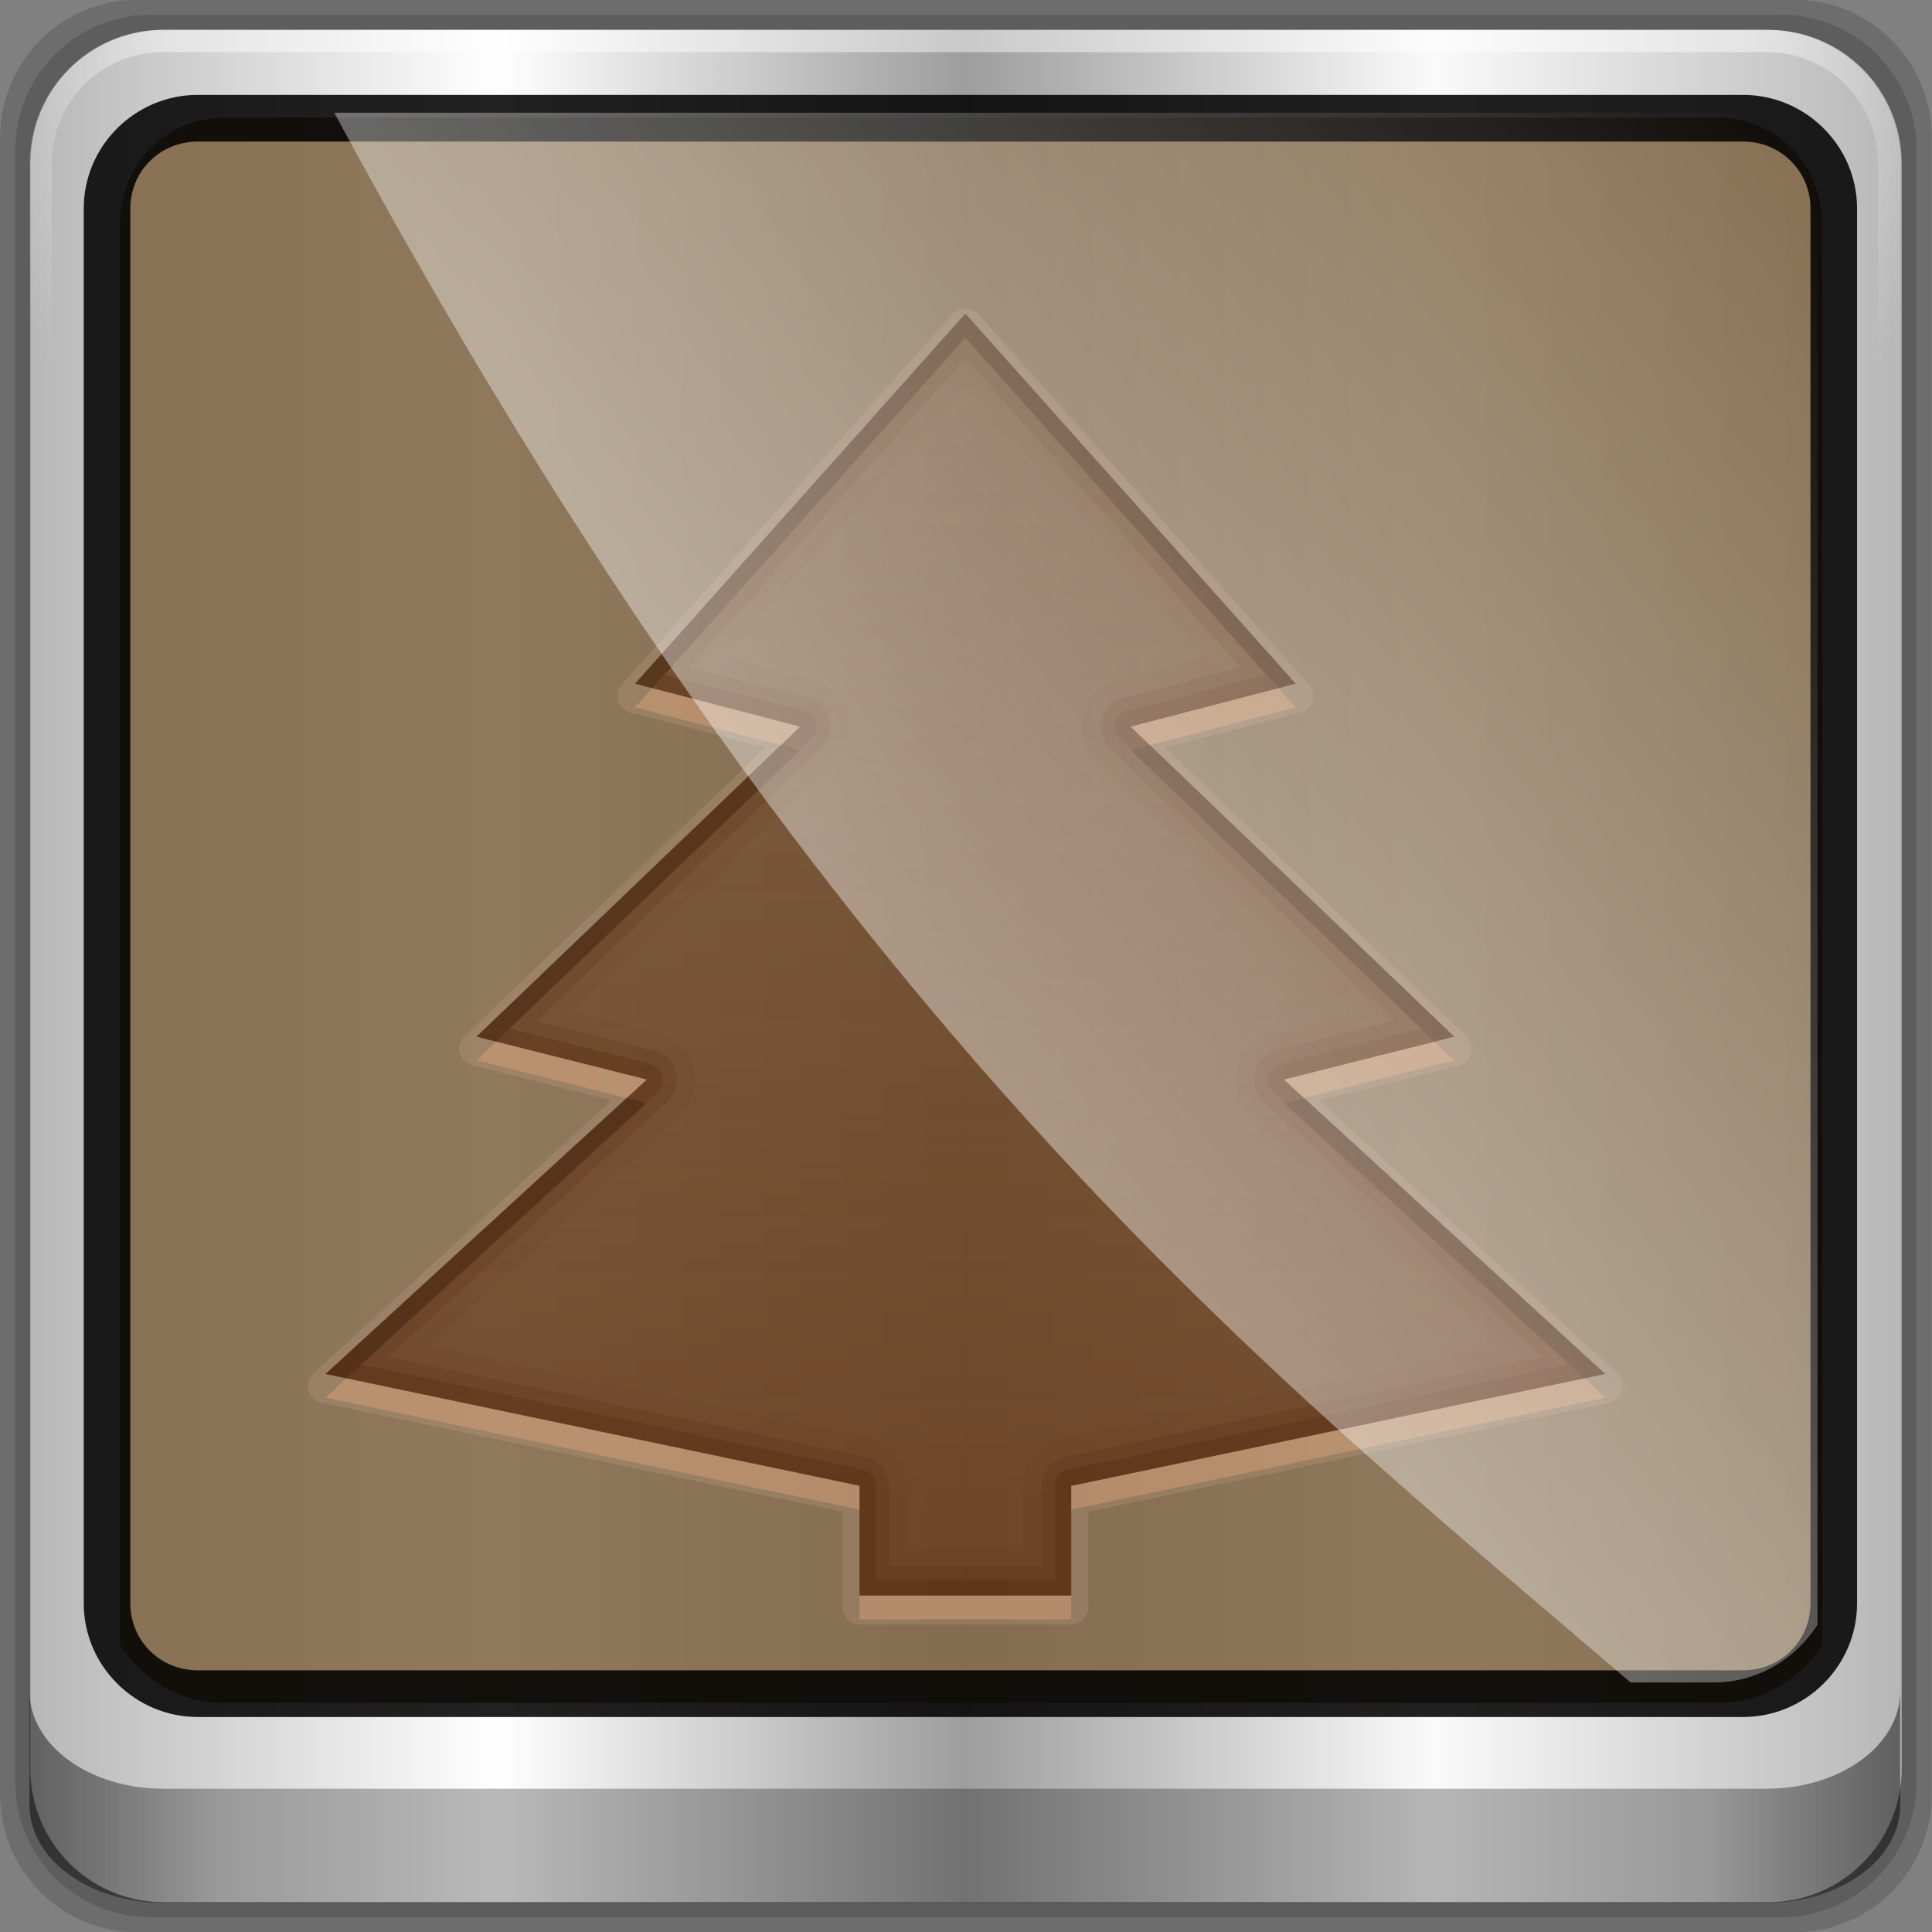 <?xml version="1.0" encoding="UTF-8" standalone="no"?>
<!-- Created with Inkscape (http://www.inkscape.org/) -->

<svg
   xmlns:dc="http://purl.org/dc/elements/1.1/"
   xmlns:cc="http://creativecommons.org/ns#"
   xmlns:rdf="http://www.w3.org/1999/02/22-rdf-syntax-ns#"
   xmlns:svg="http://www.w3.org/2000/svg"
   xmlns="http://www.w3.org/2000/svg"
   xmlns:xlink="http://www.w3.org/1999/xlink"
   xmlns:sodipodi="http://sodipodi.sourceforge.net/DTD/sodipodi-0.dtd"
   xmlns:inkscape="http://www.inkscape.org/namespaces/inkscape"
   version="1.0"
   width="96"
   height="96"
   id="svg2408"
   inkscape:version="0.48.5 r10040"
   sodipodi:docname="pino.svg">
  <rect width="100%" height="100%" fill="#808080" stroke="none"/>
  <sodipodi:namedview
     pagecolor="#ffffff"
     bordercolor="#666666"
     borderopacity="1"
     objecttolerance="10"
     gridtolerance="10"
     guidetolerance="10"
     inkscape:pageopacity="0"
     inkscape:pageshadow="2"
     inkscape:window-width="1280"
     inkscape:window-height="964"
     id="namedview3643"
     showgrid="false"
     inkscape:zoom="2.5395538"
     inkscape:cx="28.857428"
     inkscape:cy="21.002192"
     inkscape:window-x="0"
     inkscape:window-y="0"
     inkscape:window-maximized="1"
     inkscape:current-layer="g3272" />
  <defs
     id="defs2410">
    <linearGradient
       id="linearGradient3844">
      <stop
         id="stop3846"
         style="stop-color:#582100;stop-opacity:1"
         offset="0" />
      <stop
         id="stop3848"
         style="stop-color:#582100;stop-opacity:0"
         offset="1" />
    </linearGradient>
    <linearGradient
       id="linearGradient3187">
      <stop
         id="stop3189"
         style="stop-color:#904010;stop-opacity:1"
         offset="0" />
      <stop
         id="stop3191"
         style="stop-color:#d28556;stop-opacity:1"
         offset="1" />
    </linearGradient>
    <linearGradient
       x1="45.448"
       y1="92.54"
       x2="45.448"
       y2="7.017"
       id="ButtonShadow"
       gradientUnits="userSpaceOnUse"
       gradientTransform="scale(1.006,0.994)">
      <stop
         id="stop3750"
         style="stop-color:#000000;stop-opacity:1"
         offset="0" />
      <stop
         id="stop3752"
         style="stop-color:#000000;stop-opacity:0.588"
         offset="1" />
    </linearGradient>
    <linearGradient
       id="linearGradient3737">
      <stop
         id="stop3739"
         style="stop-color:#ffffff;stop-opacity:1"
         offset="0" />
      <stop
         id="stop3741"
         style="stop-color:#ffffff;stop-opacity:0"
         offset="1" />
    </linearGradient>
    <linearGradient
       x1="48"
       y1="90"
       x2="48"
       y2="5.988"
       id="linearGradient3706"
       xlink:href="#linearGradient3187"
       gradientUnits="userSpaceOnUse" />
    <filter
       color-interpolation-filters="sRGB"
       id="filter3174">
      <feGaussianBlur
         id="feGaussianBlur3176"
         stdDeviation="1.71" />
    </filter>
    <linearGradient
       x1="36.357"
       y1="6"
       x2="36.357"
       y2="63.893"
       id="linearGradient3188"
       xlink:href="#linearGradient3737"
       gradientUnits="userSpaceOnUse" />
    <clipPath
       id="clipPath4587">
      <rect
         width="112.636"
         height="112.636"
         rx="8.045"
         ry="8.045"
         x="27.682"
         y="7.682"
         id="rect4589"
         style="fill:#ffffff;fill-opacity:1;fill-rule:nonzero;stroke:none" />
    </clipPath>
    <linearGradient
       id="linearGradient3737-2">
      <stop
         id="stop3739-2"
         style="stop-color:#ffffff;stop-opacity:1"
         offset="0" />
      <stop
         id="stop3741-6"
         style="stop-color:#ffffff;stop-opacity:0"
         offset="1" />
    </linearGradient>
    <radialGradient
       cx="48"
       cy="90.172"
       r="42"
       fx="48"
       fy="90.172"
       id="radialGradient2874"
       xlink:href="#linearGradient3737-2"
       gradientUnits="userSpaceOnUse"
       gradientTransform="matrix(1.157,0,0,0.996,-7.551,0.197)" />
    <linearGradient
       id="linearGradient3737-7">
      <stop
         id="stop3739-6"
         style="stop-color:#ffffff;stop-opacity:1"
         offset="0" />
      <stop
         id="stop3741-7"
         style="stop-color:#ffffff;stop-opacity:0"
         offset="1" />
    </linearGradient>
    <clipPath
       id="clipPath3613">
      <rect
         width="84"
         height="84"
         rx="6"
         ry="6"
         x="6"
         y="6"
         id="rect3615"
         style="fill:#ffffff;fill-opacity:1;fill-rule:nonzero;stroke:none" />
    </clipPath>
    <filter
       x="-0.192"
       y="-0.192"
       width="1.384"
       height="1.384"
       color-interpolation-filters="sRGB"
       id="filter3794">
      <feGaussianBlur
         id="feGaussianBlur3796"
         stdDeviation="5.28" />
    </filter>
    <linearGradient
       x1="48"
       y1="20.221"
       x2="48"
       y2="138.661"
       id="linearGradient2908"
       xlink:href="#linearGradient3737-7"
       gradientUnits="userSpaceOnUse" />
    <linearGradient
       x1="45.448"
       y1="92.54"
       x2="45.448"
       y2="7.017"
       id="ButtonShadow-0"
       gradientUnits="userSpaceOnUse"
       gradientTransform="matrix(1.006,0,0,0.994,100,0)">
      <stop
         id="stop3750-8"
         style="stop-color:#000000;stop-opacity:1"
         offset="0" />
      <stop
         id="stop3752-5"
         style="stop-color:#000000;stop-opacity:0.588"
         offset="1" />
    </linearGradient>
    <linearGradient
       x1="32.251"
       y1="6.132"
       x2="32.251"
       y2="90.239"
       id="linearGradient3780"
       xlink:href="#ButtonShadow-0"
       gradientUnits="userSpaceOnUse"
       gradientTransform="matrix(1.024,0,0,1.012,-1.143,-98.071)" />
    <linearGradient
       x1="32.251"
       y1="6.132"
       x2="32.251"
       y2="90.239"
       id="linearGradient3772"
       xlink:href="#ButtonShadow-0"
       gradientUnits="userSpaceOnUse"
       gradientTransform="matrix(1.024,0,0,1.012,-1.143,-98.071)" />
    <linearGradient
       x1="32.251"
       y1="6.132"
       x2="32.251"
       y2="90.239"
       id="linearGradient3725-2"
       xlink:href="#ButtonShadow-0"
       gradientUnits="userSpaceOnUse"
       gradientTransform="matrix(1.024,0,0,1.012,-1.143,-98.071)" />
    <linearGradient
       x1="32.251"
       y1="6.132"
       x2="32.251"
       y2="90.239"
       id="linearGradient3721-5"
       xlink:href="#ButtonShadow-0"
       gradientUnits="userSpaceOnUse"
       gradientTransform="translate(0,-97)" />
    <linearGradient
       x1="32.251"
       y1="6.132"
       x2="32.251"
       y2="90.239"
       id="linearGradient2918"
       xlink:href="#ButtonShadow-0"
       gradientUnits="userSpaceOnUse"
       gradientTransform="matrix(1.024,0,0,1.012,-1.143,-98.071)" />
    <linearGradient
       x1="56"
       y1="72"
       x2="56"
       y2="-16"
       id="linearGradient3850"
       xlink:href="#linearGradient3844"
       gradientUnits="userSpaceOnUse" />
    <linearGradient
       inkscape:collect="always"
       xlink:href="#linearGradient3187"
       id="linearGradient4276"
       gradientUnits="userSpaceOnUse"
       x1="48"
       y1="90"
       x2="48"
       y2="5.988" />
    <linearGradient
       inkscape:collect="always"
       xlink:href="#linearGradient3844"
       id="linearGradient4278"
       gradientUnits="userSpaceOnUse"
       x1="56"
       y1="72"
       x2="56"
       y2="-16" />
    <linearGradient
       inkscape:collect="always"
       xlink:href="#linearGradient12946"
       id="linearGradient13171"
       gradientUnits="userSpaceOnUse"
       x1="9.078"
       y1="3.013"
       x2="56.28"
       y2="-34.779" />
    <linearGradient
       id="linearGradient12946"
       inkscape:collect="always">
      <stop
         id="stop12948"
         offset="0"
         style="stop-color:#ffffff;stop-opacity:1;" />
      <stop
         id="stop12950"
         offset="1"
         style="stop-color:#ffffff;stop-opacity:0;" />
    </linearGradient>
    <linearGradient
       gradientUnits="userSpaceOnUse"
       y2="-34.779"
       x2="56.28"
       y1="3.013"
       x1="9.078"
       id="linearGradient12954"
       xlink:href="#linearGradient12946"
       inkscape:collect="always" />
    <clipPath
       id="clipPath2973-9">
      <rect
         width="84"
         height="84"
         rx="6"
         ry="6"
         x="6"
         y="6"
         id="rect2975-6"
         style="fill:url(#linearGradient2977);fill-opacity:1;fill-rule:nonzero;stroke:none" />
    </clipPath>
    <linearGradient
       id="linearGradient13087">
      <stop
         id="stop13089"
         style="stop-color:#ffffff;stop-opacity:1"
         offset="0" />
      <stop
         id="stop13091"
         style="stop-color:#ffffff;stop-opacity:1"
         offset="0.3" />
      <stop
         id="stop13093"
         style="stop-color:#f0f0f0;stop-opacity:1"
         offset="0.9" />
      <stop
         id="stop13095"
         style="stop-color:#d2d2d2;stop-opacity:1"
         offset="1" />
    </linearGradient>
    <radialGradient
       cx="48"
       cy="60"
       r="5"
       fx="48"
       fy="60"
       id="radialGradient3979-6"
       xlink:href="#linearGradient3674-5-0"
       gradientUnits="userSpaceOnUse" />
    <linearGradient
       id="linearGradient3983-2">
      <stop
         id="stop3985-6"
         style="stop-color:#ffffff;stop-opacity:1"
         offset="0" />
      <stop
         id="stop3989-2"
         style="stop-color:#868686;stop-opacity:1"
         offset="1" />
    </linearGradient>
    <linearGradient
       x1="43"
       y1="60"
       x2="53"
       y2="60"
       id="linearGradient3973-9"
       xlink:href="#linearGradient3983-2"
       gradientUnits="userSpaceOnUse" />
    <linearGradient
       id="linearGradient3917-6-8">
      <stop
         id="stop3919-2"
         style="stop-color:#000000;stop-opacity:1"
         offset="0" />
      <stop
         id="stop3921-7"
         style="stop-color:#000000;stop-opacity:0"
         offset="1" />
    </linearGradient>
    <linearGradient
       x1="17"
       y1="48"
       x2="120"
       y2="48"
       id="linearGradient3923-1-6"
       xlink:href="#linearGradient3917-6-8"
       gradientUnits="userSpaceOnUse"
       gradientTransform="matrix(0,1,-1,0,96,0)" />
    <linearGradient
       id="linearGradient3899-9">
      <stop
         id="stop3901-8"
         style="stop-color:#ffffff;stop-opacity:1"
         offset="0" />
      <stop
         id="stop3981-6"
         style="stop-color:#ffffff;stop-opacity:0.412"
         offset="0.5" />
      <stop
         id="stop3903-5"
         style="stop-color:#868686;stop-opacity:1"
         offset="1" />
    </linearGradient>
    <linearGradient
       x1="13"
       y1="48"
       x2="83"
       y2="48"
       id="linearGradient3905-4"
       xlink:href="#linearGradient3899-9"
       gradientUnits="userSpaceOnUse"
       gradientTransform="matrix(0,1,-1,0,96,0)" />
    <linearGradient
       id="linearGradient3893-7">
      <stop
         id="stop3895-3"
         style="stop-color:#ffffff;stop-opacity:1"
         offset="0" />
      <stop
         id="stop3897-5"
         style="stop-color:#a2a2a2;stop-opacity:1"
         offset="1" />
    </linearGradient>
    <radialGradient
       cx="48.001"
       cy="46.058"
       r="3"
       fx="48.001"
       fy="46.058"
       id="radialGradient3901-4"
       xlink:href="#linearGradient3893-7"
       gradientUnits="userSpaceOnUse" />
    <filter
       color-interpolation-filters="sRGB"
       id="filter3944-7">
      <feGaussianBlur
         id="feGaussianBlur3946-6"
         stdDeviation="0.436" />
    </filter>
    <linearGradient
       id="linearGradient3674-5-0">
      <stop
         id="stop3676-0-2"
         style="stop-color:#ffffff;stop-opacity:1"
         offset="0" />
      <stop
         id="stop3684-9"
         style="stop-color:#ffffff;stop-opacity:1"
         offset="0.3" />
      <stop
         id="stop3925-8-3"
         style="stop-color:#f0f0f0;stop-opacity:1"
         offset="0.9" />
      <stop
         id="stop3678-8-8"
         style="stop-color:#d2d2d2;stop-opacity:1"
         offset="1" />
    </linearGradient>
    <radialGradient
       cx="48"
       cy="48"
       r="32"
       fx="48"
       fy="48"
       id="radialGradient3682-9"
       xlink:href="#linearGradient3674-5-0"
       gradientUnits="userSpaceOnUse" />
    <linearGradient
       id="linearGradient3873-7">
      <stop
         id="stop3875-0"
         style="stop-color:#f0f0f0;stop-opacity:1"
         offset="0" />
      <stop
         id="stop3877-20-4"
         style="stop-color:#b4b4b4;stop-opacity:1"
         offset="1" />
    </linearGradient>
    <linearGradient
       x1="16"
       y1="48"
       x2="80"
       y2="48"
       id="linearGradient3879-8-8"
       xlink:href="#linearGradient3873-7"
       gradientUnits="userSpaceOnUse" />
    <filter
       color-interpolation-filters="sRGB"
       id="filter3174-4">
      <feGaussianBlur
         id="feGaussianBlur3176-3"
         stdDeviation="1.71" />
    </filter>
    <linearGradient
       id="linearGradient3832-0-6-1-1">
      <stop
         id="stop3834-6-3-7-1"
         offset="0"
         style="stop-color:#000000;stop-opacity:1;" />
      <stop
         style="stop-color:#000000;stop-opacity:0.588;"
         offset="0.1"
         id="stop3872-2-4" />
      <stop
         id="stop3844-6-2-7-6"
         offset="0.9"
         style="stop-color:#000000;stop-opacity:0.588;" />
      <stop
         id="stop3836-5-0-2-9"
         offset="1"
         style="stop-color:#000000;stop-opacity:1;" />
    </linearGradient>
    <linearGradient
       y2="82.984"
       x2="-10.188"
       y1="82.984"
       x1="-94"
       gradientTransform="matrix(1,0,0,0.731,200,23.097)"
       gradientUnits="userSpaceOnUse"
       id="linearGradient4104"
       xlink:href="#linearGradient3832-0-6-1-1"
       inkscape:collect="always" />
    <linearGradient
       id="linearGradient4091-0-3-0-7">
      <stop
         id="stop4093-3-6-4-2"
         offset="0"
         style="stop-color:#ffffff;stop-opacity:1;" />
      <stop
         style="stop-color:#ffffff;stop-opacity:1;"
         offset="0.8"
         id="stop4099-6-1-8-3" />
      <stop
         id="stop4095-1-0-7-9"
         offset="1"
         style="stop-color:#ffffff;stop-opacity:0;" />
    </linearGradient>
    <radialGradient
       r="42"
       fy="-27"
       fx="48"
       cy="-27"
       cx="48"
       gradientTransform="matrix(-1.072,0,0,-0.875,199.464,-19.126)"
       gradientUnits="userSpaceOnUse"
       id="radialGradient4102"
       xlink:href="#linearGradient4091-0-3-0-7"
       inkscape:collect="always" />
    <linearGradient
       id="linearGradient6139-0">
      <stop
         style="stop-color:#b7b7b7;stop-opacity:1;"
         offset="0"
         id="stop6141-2" />
      <stop
         id="stop6151-0"
         offset="0.25"
         style="stop-color:#ffffff;stop-opacity:1;" />
      <stop
         id="stop6147-1"
         offset="0.5"
         style="stop-color:#9d9d9d;stop-opacity:1;" />
      <stop
         style="stop-color:#fafafa;stop-opacity:1;"
         offset="0.75"
         id="stop6149-4" />
      <stop
         style="stop-color:#b7b7b7;stop-opacity:1;"
         offset="1"
         id="stop6143-4" />
    </linearGradient>
    <linearGradient
       y2="47"
       x2="90"
       y1="47"
       x1="6"
       gradientTransform="matrix(1.135,0,0,1.134,-40.037,-46.788)"
       gradientUnits="userSpaceOnUse"
       id="linearGradient4098"
       xlink:href="#linearGradient6139-0"
       inkscape:collect="always" />
    <linearGradient
       inkscape:collect="always"
       xlink:href="#linearGradient3844-2"
       id="linearGradient4278-0"
       gradientUnits="userSpaceOnUse"
       x1="56"
       y1="72"
       x2="56"
       y2="-16" />
    <linearGradient
       id="linearGradient3844-2">
      <stop
         id="stop3846-8"
         style="stop-color:#582100;stop-opacity:1"
         offset="0" />
      <stop
         id="stop3848-5"
         style="stop-color:#582100;stop-opacity:0"
         offset="1" />
    </linearGradient>
  </defs>
  <g
     id="layer2"
     style="display:none">
    <rect
       width="86"
       height="85"
       rx="6"
       ry="6"
       x="5"
       y="7"
       id="rect3745"
       style="opacity:0.9;fill:url(#ButtonShadow);fill-opacity:1;fill-rule:nonzero;stroke:none;filter:url(#filter3174)" />
  </g>
  <g
     id="layer1"
     transform="translate(-96.641,3.55)">
    <g
       transform="translate(96.641,28.45)"
       inkscape:label="Layer 1"
       id="layer1-0">
      <g
         id="g12958"
         transform="matrix(0.975,0,0,0.977,33.899,9.657)">
        <path
           transform="matrix(1.029,0,0,1.029,-0.42,-0.189)"
           style="opacity:0.15;fill:#000000;fill-opacity:1;fill-rule:nonzero;stroke:none;display:inline"
           d="m 55.463,-41.269 -82.003,0 c -3.786,0 -6.834,3.043 -6.834,6.823 l 0,81.88 c 0,3.78 3.048,6.823 6.834,6.823 l 82.003,0 c 3.786,0 6.834,-3.043 6.834,-6.823 l 0,-81.88 c 0,-3.78 -3.048,-6.823 -6.834,-6.823 z"
           id="path3315"
           inkscape:connector-curvature="0" />
        <path
           transform="matrix(1.029,0,0,1.029,-0.42,-0.189)"
           inkscape:connector-curvature="0"
           id="path4112"
           d="m 54.822,-40.522 -80.722,0 c -3.727,0 -6.727,2.996 -6.727,6.717 l 0,80.6 c 0,3.721 3,6.717 6.727,6.717 l 80.722,0 c 3.727,0 6.727,-2.996 6.727,-6.717 l 0,-80.6 c 0,-3.721 -3,-6.717 -6.727,-6.717 z"
           style="opacity:0.15;fill:#000000;fill-opacity:1;fill-rule:nonzero;stroke:none;display:inline" />
        <path
           style="fill:url(#linearGradient4098);fill-opacity:1;fill-rule:nonzero;stroke:none;display:inline"
           d="m 55.334,-41.119 -81.747,0 c -3.774,0 -6.812,3.034 -6.812,6.802 l 0,81.624 c 0,3.768 3.038,6.802 6.812,6.802 l 81.747,0 c 3.774,0 6.812,-3.034 6.812,-6.802 l 0,-81.624 c 0,-3.768 -3.038,-6.802 -6.812,-6.802 z"
           id="rect4251-1"
           inkscape:connector-curvature="0" />
        <g
           id="g3272"
           transform="matrix(1.135,0,0,1.134,-153.575,-46.221)">
          <path
             sodipodi:nodetypes="sscccsccscccsss"
             inkscape:connector-curvature="0"
             id="path3400-6"
             d="m 114.717,8.437 c -2.598,0 -4.661,2.125 -4.661,4.802 l 0,19.897 0,6.722 0,37.063 c 0.998,1.564 2.701,2.611 4.661,2.611 l 3.729,0 59.664,0 3.729,0 c 1.961,0 3.663,-1.047 4.661,-2.611 l 0,-37.063 0,-6.722 0,-19.897 c 0,-2.677 -2.063,-4.802 -4.661,-4.802 z"
             style="opacity:0.88;fill:#816647;fill-opacity:1;fill-rule:nonzero;stroke:none;display:inline" />
          <path
             inkscape:connector-curvature="0"
             id="path4236-5"
             d="m 112,4.5 c -3.324,0 -6,2.676 -6,6 l 0,15 1,0 0,-15 c 0,-2.787 2.213,-5 5,-5 l 72,0 c 2.787,0 5,2.213 5,5 l 0,15 1,0 0,-15 c 0,-3.324 -2.676,-6 -6,-6 l -72,0 z"
             style="opacity:0.45;fill:url(#radialGradient4102);fill-opacity:1;fill-rule:nonzero;stroke:none;display:inline" />
          <path
             style="opacity:0.47;fill:url(#linearGradient4104);fill-opacity:1;fill-rule:nonzero;stroke:none"
             d="m 106,78.998 0,0.731 0,0.731 0,0.731 0,1.462 0,1.462 C 106,86.544 108.676,88.5 112,88.5 l 72,0 c 3.324,0 6,-1.956 6,-4.385 l 0,-1.462 0,-1.462 0,-0.731 0,-0.731 0,-0.731 c 0,2.429 -2.676,4.385 -6,4.385 l -72,0 c -3.324,0 -6,-1.956 -6,-4.385 z"
             id="path4242-5"
             inkscape:connector-curvature="0" />
          <g
             transform="matrix(1.064,0,0,1.064,96.951,-5.079)"
             id="g4280">
            <path
               style="opacity:0.15;fill:#e9c6af;fill-opacity:1;stroke:none"
               id="path3901"
               inkscape:connector-curvature="0"
               d="M 47.812,20.781 A 0.73,0.73 0 0 0 47.438,21 L 33.531,36.562 A 0.73,0.73 0 0 0 33.875,37.781 L 39.562,39.25 26.875,51.406 a 0.73,0.73 0 0 0 0.312,1.25 L 33.062,54.125 20.5,65.625 a 0.73,0.73 0 0 0 0.344,1.25 l 21.969,4.594 0,4.031 a 0.73,0.73 0 0 0 0.719,0.719 l 8.938,0 A 0.73,0.73 0 0 0 53.188,75.5 l 0,-4.031 L 75.156,66.875 A 0.73,0.73 0 0 0 75.5,65.625 l -12.562,-11.5 5.875,-1.469 a 0.73,0.73 0 0 0 0.312,-1.25 L 56.438,39.25 62.125,37.781 A 0.73,0.73 0 0 0 62.469,36.562 L 48.562,21 a 0.73,0.73 0 0 0 -0.531,-0.219 l -0.062,0 a 0.73,0.73 0 0 0 -0.156,0 z M 47.969,21 48.031,21 61.938,36.562 54.969,38.375 68.625,51.438 61.438,53.25 75,65.656 52.469,70.375 l 0,4.625 -8.938,0 0,-4.625 L 21,65.656 34.562,53.25 27.375,51.438 41.031,38.375 34.062,36.562 47.969,21 z" />
            <path
               style="opacity:0.5;fill:url(#linearGradient4278-0);fill-opacity:1;stroke:none"
               id="path2836"
               inkscape:connector-curvature="0"
               d="m 47.965,21 -13.907,15.56 6.971,1.8 -13.659,13.08 7.183,1.8 L 21,65.66 l 22.541,4.7 0,4.64 8.917,0 0,-4.62 L 75,65.66 61.447,53.24 68.63,51.44 54.971,38.36 61.942,36.56 48.035,21 l -0.071,0" />
            <path
               style="opacity:0.05;fill:#552200;fill-opacity:1;stroke:none"
               id="path3890"
               inkscape:connector-curvature="0"
               d="M 47.969,21 34.062,36.562 41.031,38.375 27.375,51.438 34.562,53.25 21,65.656 43.531,70.375 l 0,4.625 8.938,0 0,-4.625 L 75,65.656 61.438,53.25 68.625,51.438 54.969,38.375 61.938,36.562 48.031,21 47.969,21 z M 48,24.062 l 10.188,11.375 -3.719,0.969 a 2.041,2.041 0 0 0 -0.906,3.438 l 11,10.531 -3.625,0.906 A 2.041,2.041 0 0 0 60.062,54.75 l 10.625,9.719 -18.625,3.906 a 2.041,2.041 0 0 0 -1.625,2 l 0,2.594 -4.875,0 0,-2.594 a 2.041,2.041 0 0 0 -1.625,-2 L 25.312,64.469 35.938,54.75 a 2.041,2.041 0 0 0 -0.875,-3.469 l -3.625,-0.906 11,-10.531 a 2.041,2.041 0 0 0 -0.906,-3.438 L 37.812,35.438 48,24.062 z" />
            <path
               style="opacity:0.3;fill:#ffb584;fill-opacity:1;stroke:none"
               id="path3852"
               inkscape:connector-curvature="0"
               d="m 34.781,36.75 -0.719,0.812 6.156,1.594 0.812,-0.781 -6.25,-1.625 z m 26.438,0 -6.25,1.625 0.812,0.781 L 61.938,37.562 61.219,36.75 z M 28.188,51.656 27.375,52.438 33.719,54.031 34.562,53.25 28.188,51.656 z m 39.625,0 -6.375,1.594 0.844,0.781 L 68.625,52.438 67.812,51.656 z M 21.875,65.844 21,66.656 43.531,71.375 l 0,-1 L 21.875,65.844 z m 52.25,0 -21.656,4.531 0,1 L 75,66.656 74.125,65.844 z M 43.531,75 l 0,1 8.938,0 0,-1 -8.938,0 z" />
            <path
               style="opacity:0.2;fill:#000000;fill-opacity:1;stroke:none"
               id="path3861"
               inkscape:connector-curvature="0"
               d="M 47.969,21 34.062,36.562 34.781,36.75 47.969,22 48.031,22 61.219,36.75 61.938,36.562 48.031,21 l -0.062,0 z m -7.75,18.156 L 27.375,51.438 28.188,51.656 41.031,39.375 40.219,39.156 z m 15.562,0 L 54.969,39.375 67.812,51.656 68.625,51.438 55.781,39.156 z M 33.719,54.031 21,65.656 21.875,65.844 34.562,54.25 33.719,54.031 z m 28.562,0 L 61.438,54.25 74.125,65.844 75,65.656 62.281,54.031 z" />
            <path
               style="opacity:0.15;fill:#4a1d00;fill-opacity:1;stroke:none"
               id="path3874"
               inkscape:connector-curvature="0"
               d="M 47.969,21 34.062,36.562 41.031,38.375 27.375,51.438 34.562,53.25 21,65.656 43.531,70.375 l 0,4.625 8.938,0 0,-4.625 L 75,65.656 61.438,53.25 68.625,51.438 54.969,38.375 61.938,36.562 48.031,21 47.969,21 z M 48,22.844 59.625,35.875 54.656,37.156 a 1.252,1.252 0 0 0 -0.562,2.125 l 12,11.5 -4.969,1.25 a 1.252,1.252 0 0 0 -0.531,2.156 l 11.75,10.75 -20.125,4.219 a 1.252,1.252 0 0 0 -1,1.219 l 0,3.375 -6.438,0 0,-3.375 a 1.252,1.252 0 0 0 -1,-1.219 l -20.125,-4.219 11.75,-10.75 A 1.252,1.252 0 0 0 34.875,52.031 l -4.969,-1.25 12,-11.5 a 1.252,1.252 0 0 0 -0.562,-2.125 L 36.375,35.875 48,22.844 z" />
            <path
               style="opacity:0.2;fill:#4a1d00;fill-opacity:1;stroke:none"
               id="path3870"
               inkscape:connector-curvature="0"
               d="M 47.969,21 34.062,36.562 41.031,38.375 27.375,51.438 34.562,53.25 21,65.656 43.531,70.375 l 0,4.625 8.938,0 0,-4.625 L 75,65.656 61.438,53.25 68.625,51.438 54.969,38.375 61.938,36.562 48.031,21 47.969,21 z M 48,22 60.688,36.188 54.781,37.719 A 0.69,0.69 0 0 0 54.5,38.875 l 12.75,12.219 -5.969,1.5 A 0.69,0.69 0 0 0 60.969,53.75 l 12.562,11.5 -21.219,4.438 a 0.69,0.69 0 0 0 -0.531,0.688 l 0,3.938 -7.562,0 0,-3.938 A 0.69,0.69 0 0 0 43.688,69.688 L 22.469,65.25 35.031,53.75 a 0.69,0.69 0 0 0 -0.312,-1.156 L 28.75,51.094 41.5,38.875 A 0.69,0.69 0 0 0 41.219,37.719 L 35.312,36.188 48,22 z" />
          </g>
        </g>
        <path
           inkscape:connector-curvature="0"
           id="path4989"
           d="m -24.688,-37.812 c -3.196,0 -5.812,2.6 -5.812,5.781 l 0,70.938 c 0,3.181 2.616,5.781 5.812,5.781 l 78.75,0 c 3.196,0 5.812,-2.6 5.812,-5.781 l 0,-70.938 c 0,-3.181 -2.616,-5.781 -5.812,-5.781 l -78.75,0 z m 0,2.375 78.75,0 c 1.936,0 3.438,1.516 3.438,3.406 l 0,70.938 c 0,1.891 -1.501,3.406 -3.438,3.406 l -78.75,0 c -1.936,0 -3.438,-1.516 -3.438,-3.406 l 0,-70.938 c 0,-1.891 1.501,-3.406 3.438,-3.406 z"
           style="font-size:medium;font-style:normal;font-variant:normal;font-weight:normal;font-stretch:normal;text-indent:0;text-align:start;text-decoration:none;line-height:normal;letter-spacing:normal;word-spacing:normal;text-transform:none;direction:ltr;block-progression:tb;writing-mode:lr-tb;text-anchor:start;baseline-shift:baseline;color:#000000;fill:#000000;fill-opacity:0.871;stroke:none;stroke-width:2.376;marker:none;visibility:visible;display:inline;overflow:visible;enable-background:accumulate;font-family:Sans;-inkscape-font-specification:Sans" />
        <path
           style="opacity:0.399;fill:url(#linearGradient13171);fill-opacity:1;fill-rule:nonzero;stroke:none;display:inline"
           d="m 48.331,42.929 4.234,0 c 2.226,0 4.159,-1.175 5.292,-2.932 l 0,-41.618 0,-7.549 0,-22.342 c 0,-3.006 -2.342,-5.392 -5.292,-5.392 l -70.296,0 C 7.632,10.087 30.391,27.576 48.331,42.929 z"
           id="path12926"
           inkscape:connector-curvature="0"
           sodipodi:nodetypes="cscccsscc" />
      </g>
    </g>
  </g>
</svg>
